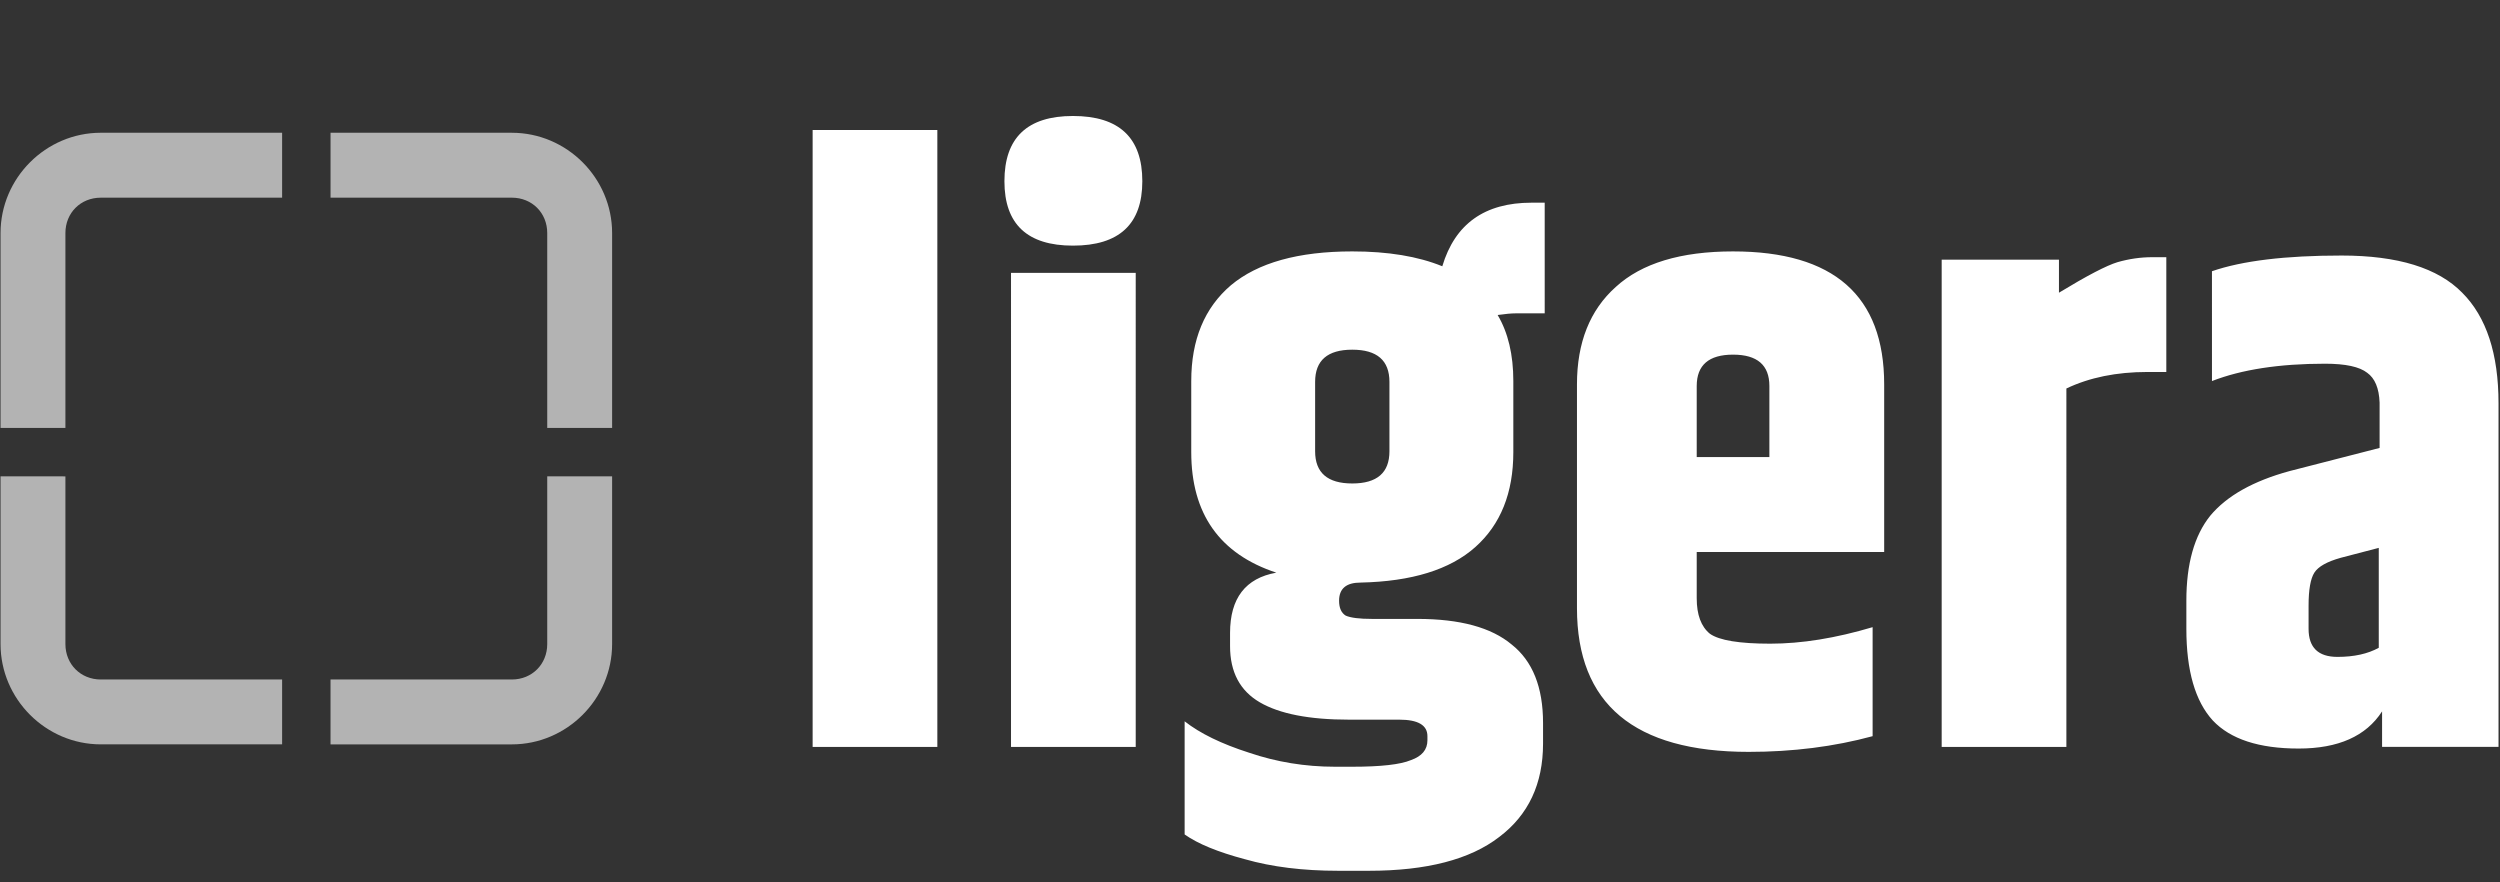 <svg xmlns="http://www.w3.org/2000/svg" width="170mm" height="60mm" viewBox="0 0 170 60"><rect x="0" y="0" width="170" height="60" fill="#333333" stroke="none"/><g style="line-height:1.25;-inkscape-font-specification:Oswald"><path d="M55.259 8.841h8.48V50.79h-8.48zm17.702 7.862q-4.66 0-4.66-4.38 0-4.436 4.66-4.436 4.717 0 4.717 4.436 0 4.38-4.717 4.38zm-4.212 1.853h8.48V50.79h-8.48zm36.291 2.752h-1.966q-.45 0-1.235.112 1.067 1.797 1.067 4.493v4.83q0 4.155-2.584 6.457-2.583 2.303-7.805 2.415-1.46 0-1.46 1.235 0 .73.449 1.011.505.225 1.797.225h3.088q4.324 0 6.402 1.74 2.134 1.685 2.134 5.335v1.404q0 4.1-2.976 6.346-2.976 2.302-8.873 2.302H91q-3.594 0-6.345-.786-2.752-.73-4.1-1.684v-7.694q1.573 1.236 4.38 2.134 2.808.955 5.84.955h1.18q2.92 0 3.987-.45 1.123-.393 1.123-1.347v-.281q0-1.123-1.91-1.123H91.73q-4.043 0-6.064-1.18-2.022-1.179-2.022-3.818v-.899q0-3.537 3.145-4.099-5.784-1.91-5.784-8.199v-4.83q0-4.211 2.695-6.513 2.752-2.303 8.255-2.303 3.65 0 6.121 1.011 1.292-4.324 6.065-4.324h.898zm-10.558 9.378v-4.717q0-2.19-2.527-2.19t-2.527 2.19v4.717q0 2.19 2.527 2.19t2.527-2.19zm12.752 10.67V26.137q0-4.267 2.64-6.626 2.639-2.415 7.973-2.415 10.277 0 10.277 9.041v11.4h-12.747v3.145q0 1.685.898 2.415.955.673 4.1.673 3.2 0 6.963-1.123v7.413q-3.931 1.067-8.424 1.067-11.68 0-11.68-9.771zm8.143-10.277h4.941v-4.83q0-2.133-2.47-2.133-2.471 0-2.471 2.134zm30.978-13.589h.954v7.805h-1.291q-3.145 0-5.504 1.123V50.79h-8.48V17.658h7.975v2.246q2.864-1.74 3.987-2.078 1.18-.337 2.359-.337zm10.628 23.697v1.573q0 1.909 1.966 1.909 1.684 0 2.807-.618v-6.795l-2.583.674q-1.404.393-1.797 1.011-.393.618-.393 2.246zm-6.57-22.743q3.088-1.067 8.816-1.067 5.728 0 8.2 2.527 2.47 2.47 2.47 7.525v23.36h-7.918v-2.414q-1.629 2.527-5.672 2.527-4.043 0-5.84-1.909-1.797-1.966-1.797-6.233v-1.91q0-3.762 1.628-5.784 1.685-2.021 5.391-3.032l6.121-1.573v-3.088q-.056-1.46-.842-2.022-.786-.618-2.864-.618-4.66 0-7.693 1.18z" style="-inkscape-font-specification:'Khand Bold'" aria-label="ligera" font-size="56.156" font-family="Khand" font-weight="700" fill="#fff"/></g><path style="line-height:normal;font-variant-ligatures:normal;font-variant-position:normal;font-variant-caps:normal;font-variant-numeric:normal;font-variant-alternates:normal;font-variant-east-asian:normal;font-feature-settings:normal;font-variation-settings:normal;text-indent:0;text-align:start;text-decoration-line:none;text-decoration-style:solid;text-decoration-color:#000;text-transform:none;text-orientation:mixed;white-space:normal;shape-padding:0;shape-margin:0;inline-size:0;isolation:auto;mix-blend-mode:normal;solid-color:#000;solid-opacity:1" d="M37.212 32.392v11.405c0 1.371-1.034 2.409-2.406 2.409h-12.33v4.412h12.33c3.74 0 6.818-3.081 6.818-6.821V32.392zm-37.175 0v11.405c0 3.74 3.078 6.82 6.818 6.82h12.329v-4.411H6.854c-1.37 0-2.406-1.038-2.406-2.41V32.393zm22.44-23.365v4.415h12.33c1.37 0 2.405 1.034 2.405 2.406v13.251h4.412V15.848c0-3.74-3.078-6.82-6.818-6.82zm-15.622 0c-3.74 0-6.818 3.08-6.818 6.82V29.1h4.411V15.848c0-1.372 1.035-2.406 2.407-2.406h12.329V9.027z" color="#000" font-weight="400" font-family="sans-serif" overflow="visible" fill="#b3b3b3"/></svg>